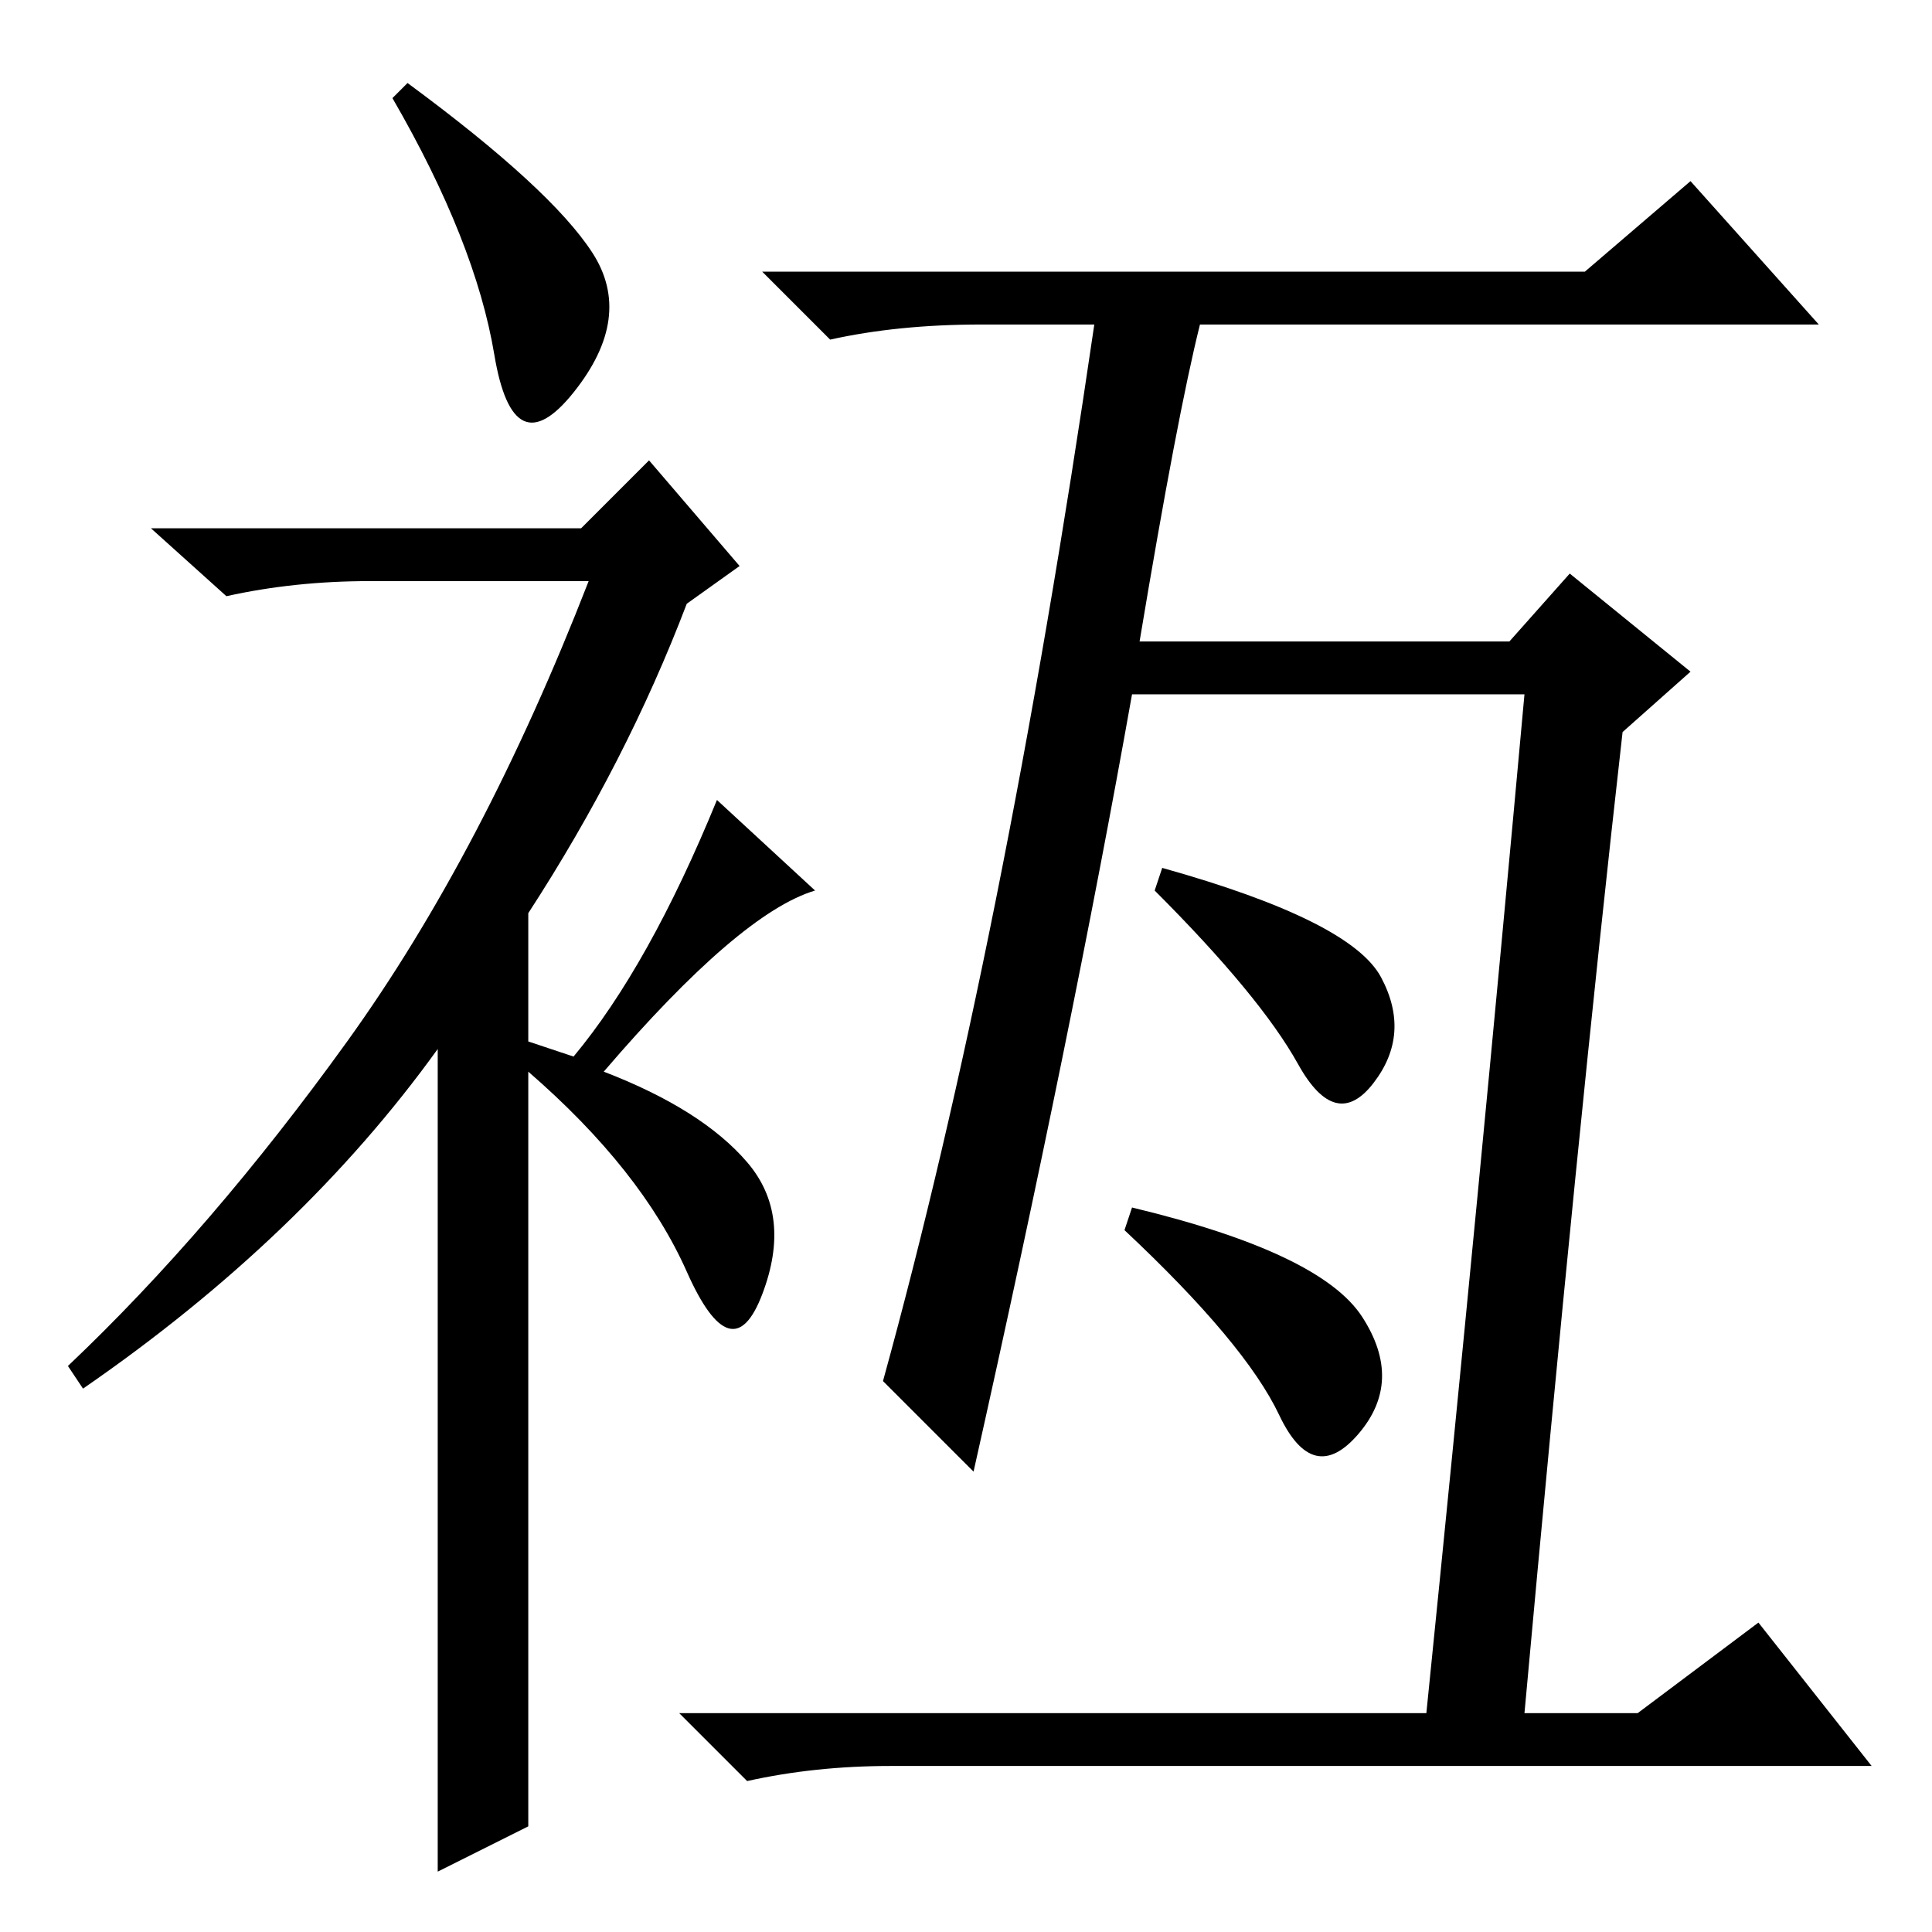 <?xml version="1.0" standalone="no"?>
<!DOCTYPE svg PUBLIC "-//W3C//DTD SVG 1.1//EN" "http://www.w3.org/Graphics/SVG/1.1/DTD/svg11.dtd" >
<svg xmlns="http://www.w3.org/2000/svg" xmlns:xlink="http://www.w3.org/1999/xlink" version="1.1" viewBox="0 -36 256 256">
  <g transform="matrix(1 0 0 -1 0 220)">
   <path fill="currentColor"
d="M65.5 209q-2.5 15 -13.5 34l2 2q19 -14 24.5 -22.5t-2.5 -18.5t-10.5 5zM86 195l12 -14l-7 -5q-8 -21 -21 -41v-17l6 -2q10 12 19 34l13 -12q-10 -3 -28 -24q13 -5 19 -12t2 -17.5t-10 3t-21 26.5v-100l-12 -6v109q-18 -25 -47 -45l-2 3q19 18 37 43t32 61h-29
q-10 0 -19 -2l-10 9h57zM202 164h-52q-8 -45 -21 -103l-12 12q16 58 28 140h-15q-11 0 -20 -2l-9 9h109l14 12l17 -19h-82q-3 -12 -8 -42h49l8 9l16 -13l-9 -8q-6 -53 -13 -130h15l16 12l15 -19h-130q-10 0 -19 -2l-9 9h99q7 69 13 135zM180.5 81.5q5.5 -8.5 -0.5 -15.5
t-10.5 2.5t-20.5 24.5l1 3q25 -6 30.5 -14.5zM183 126.5q4 -7.5 -1 -14t-10 2.5t-19 23l1 3q25 -7 29 -14.5z" />
  </g>

</svg>
